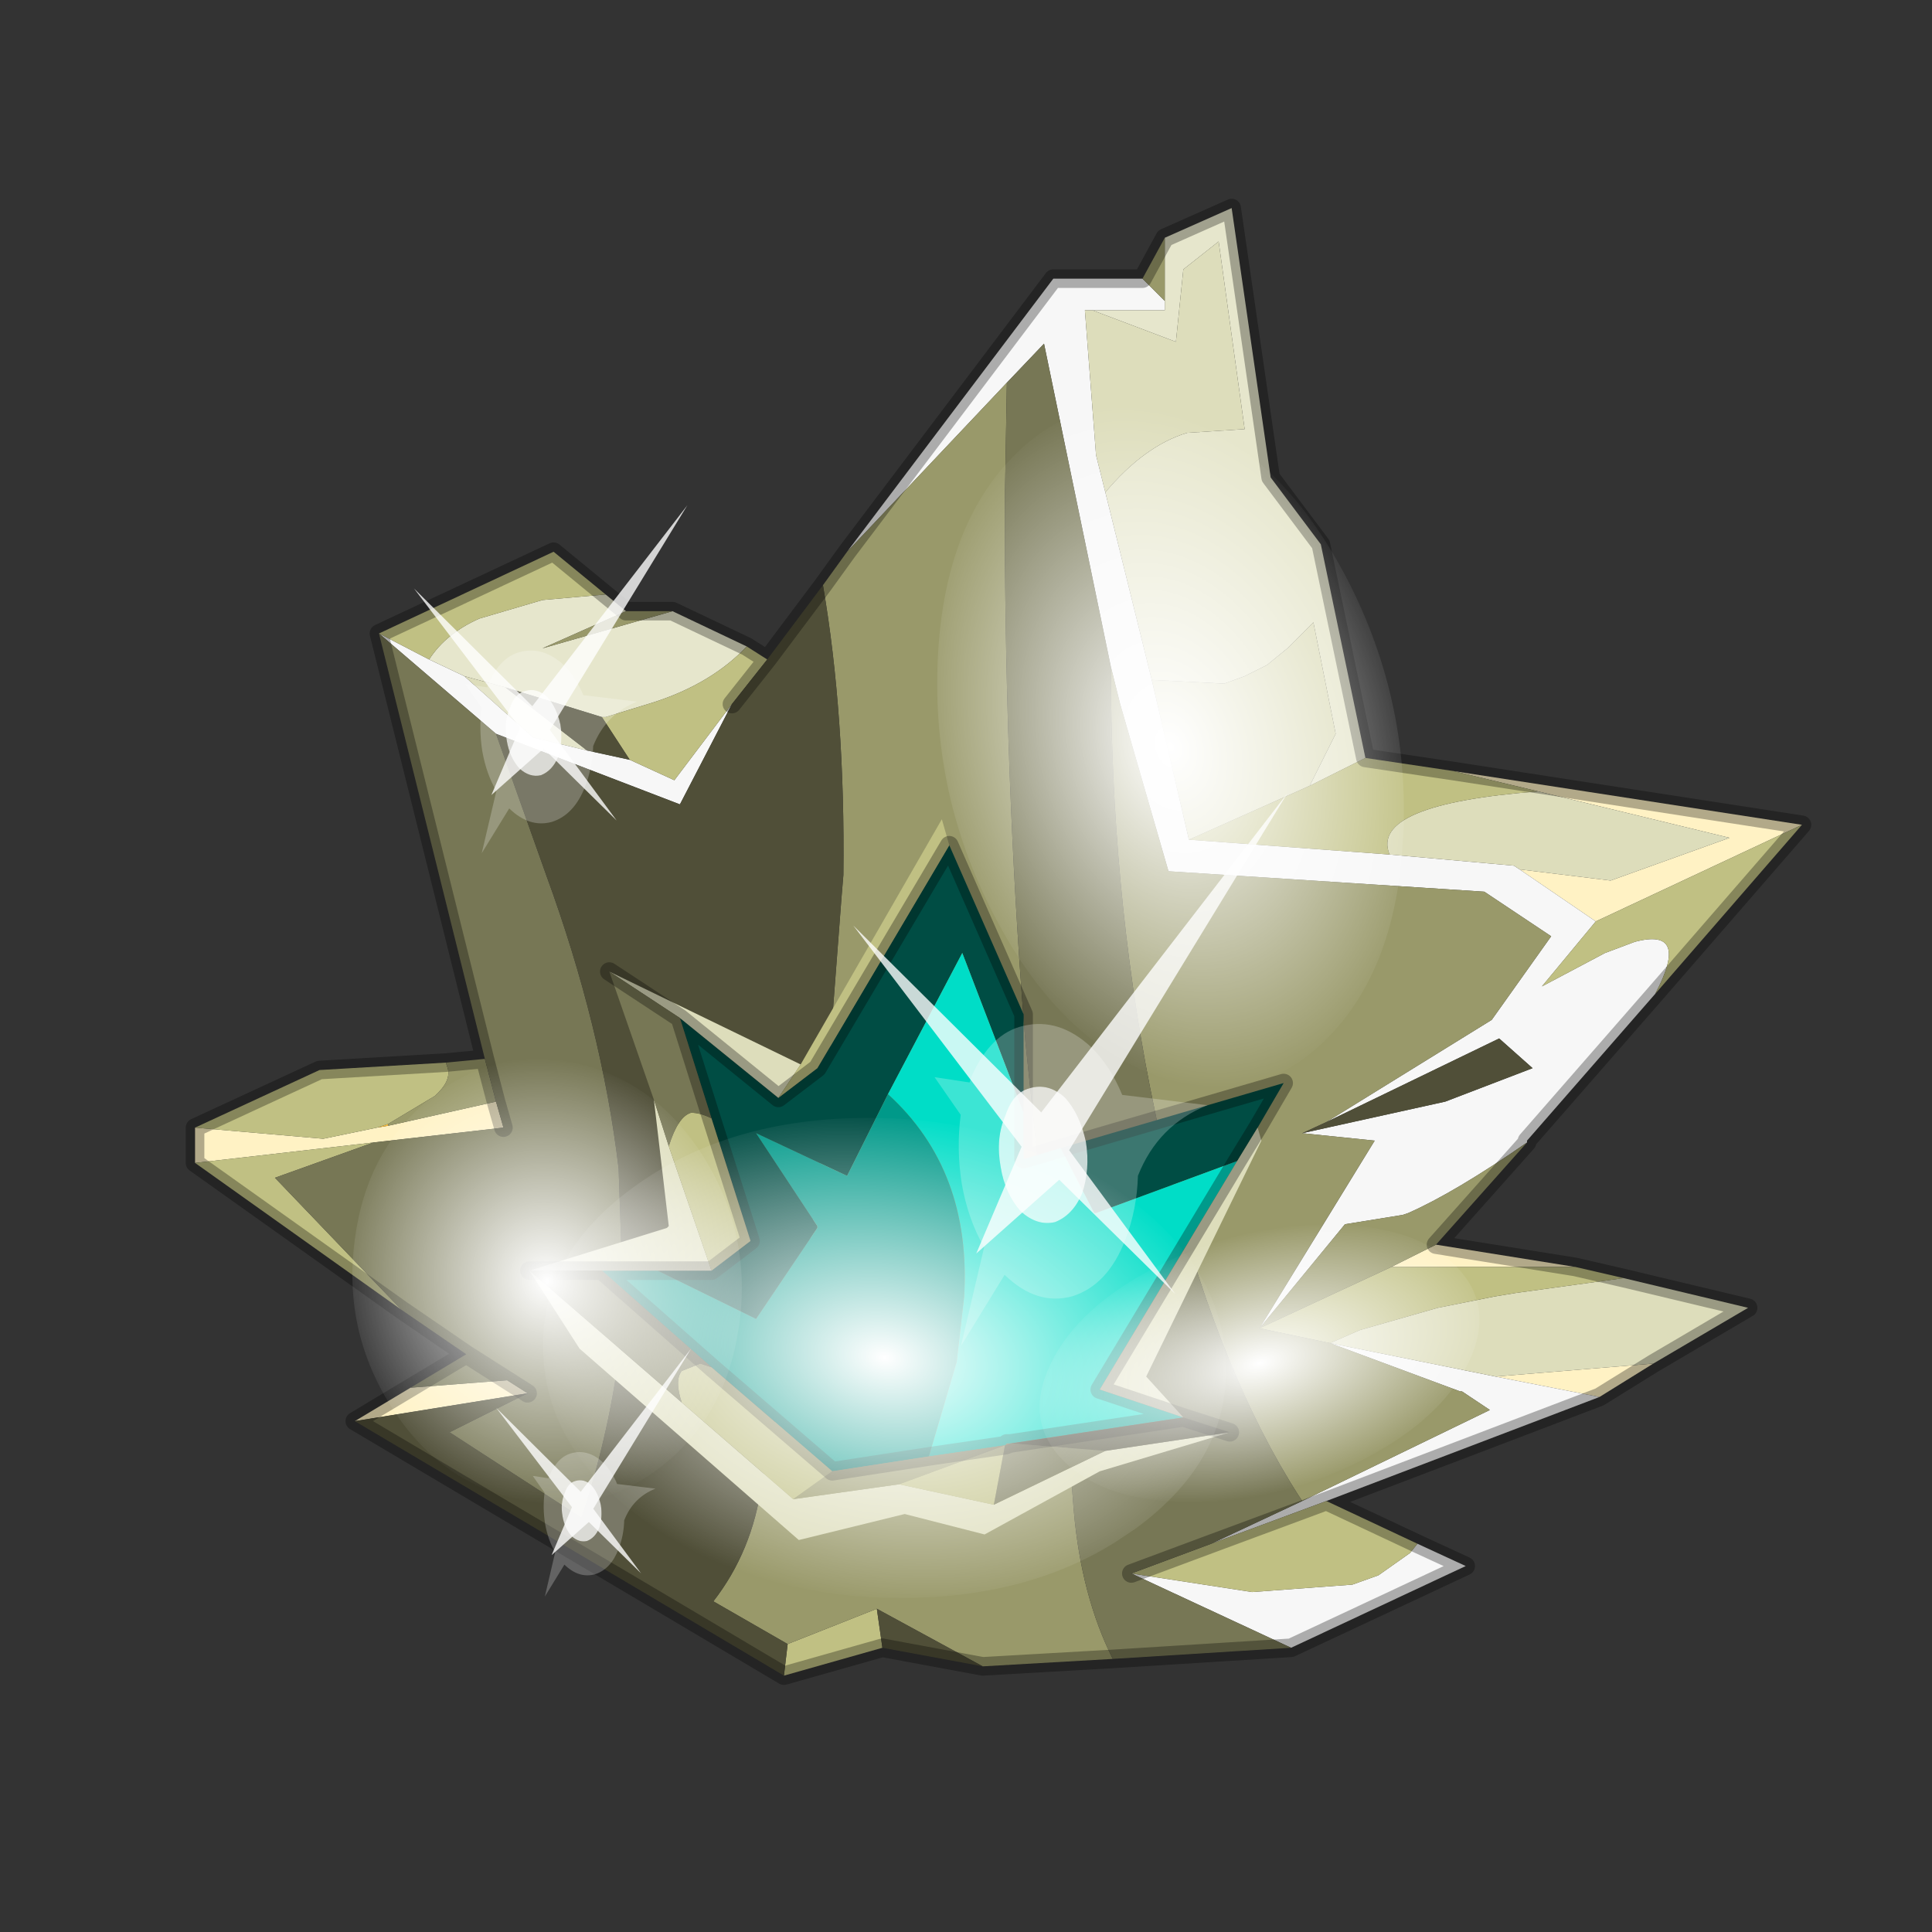 <?xml version="1.0" encoding="UTF-8" standalone="no"?>
<svg xmlns:xlink="http://www.w3.org/1999/xlink" height="520.0px" width="520.0px" xmlns="http://www.w3.org/2000/svg">
  <rect width="100%" height="100%" fill="#333333" stroke="none"/>
  <g transform="matrix(10.0, 0.0, 0.0, 10.0, 0.0, 0.0)">
    <use height="52.0" transform="matrix(1.0, 0.0, 0.0, 1.0, 0.0, 0.0)" width="52.0" xlink:href="#shape0"/>
    <use height="136.85" transform="matrix(-0.034, 0.083, -0.128, -0.034, 35.083, 32.72)" width="148.25" xlink:href="#sprite0"/>
    <use height="136.85" transform="matrix(0.034, 0.121, -0.086, 0.023, 34.867, 9.562)" width="148.25" xlink:href="#sprite0"/>
    <use height="136.85" transform="matrix(0.013, 0.045, -0.086, 0.023, 38.82, 31.783)" width="148.25" xlink:href="#sprite0"/>
    <use height="136.85" transform="matrix(0.022, 0.078, -0.074, 0.02, 18.157, 27.336)" width="148.25" xlink:href="#sprite0"/>
    <use height="20.95" transform="matrix(-0.483, -0.035, 0.021, 0.742, 34.65, 21.35)" width="24.45" xlink:href="#sprite1"/>
    <use height="20.95" transform="matrix(-0.304, -0.022, 0.013, 0.467, 18.5, 13.6)" width="24.45" xlink:href="#sprite1"/>
    <use height="20.95" transform="matrix(-0.217, -0.016, 0.01, 0.333, 18.6, 36.3)" width="24.45" xlink:href="#sprite1"/>
  </g>
  <defs>
    <g id="shape0" transform="matrix(1.0, 0.0, 0.0, 1.0, 0.0, 0.0)">
      <path d="M52.0 0.0 L52.0 52.0 0.0 52.0 0.0 0.0 52.0 0.0" fill="#795fa9" fill-opacity="0.0" fill-rule="evenodd" stroke="none"/>
      <path d="M42.95 24.8 L40.9 23.4 43.35 23.7 46.55 22.55 41.4 21.3 39.1 20.75 48.5 22.2 42.95 24.8 M5.25 30.35 L8.7 30.65 10.15 30.35 10.45 30.3 13.35 29.65 13.55 30.35 10.05 30.75 5.25 31.3 5.25 30.35 M13.65 37.15 L14.2 37.5 9.55 38.25 11.05 37.35 13.65 37.15 M37.45 34.1 L38.65 33.5 42.4 34.1 37.45 34.1 M44.5 36.7 L43.05 37.6 40.25 37.05 44.5 36.7" fill="#fff2c4" fill-rule="evenodd" stroke="none"/>
      <path d="M10.45 30.3 L10.15 30.35 10.45 30.25 10.45 30.3" fill="#f3bc3f" fill-rule="evenodd" stroke="none"/>
      <path d="M25.95 38.6 L26.05 38.6 25.95 38.6" fill="#004d44" fill-rule="evenodd" stroke="none"/>
      <path d="M31.35 8.1 L31.35 8.35 29.4 8.35 29.2 8.35 29.5 12.25 29.75 13.25 31.0 18.3 32.0 22.6 37.4 23.0 40.75 23.3 40.9 23.4 42.95 24.8 41.5 26.55 43.2 25.65 44.0 25.35 Q45.5 24.95 44.55 26.75 L41.1 30.7 41.1 30.75 Q39.15 32.1 37.9 32.65 L37.75 32.7 36.2 32.95 33.9 35.75 37.0 30.7 35.05 30.5 38.9 29.65 41.25 28.75 40.35 27.95 35.7 30.2 40.15 27.45 41.75 25.2 39.95 24.0 31.45 23.45 30.15 18.95 29.9 17.95 28.1 9.25 27.1 10.3 22.8 14.85 28.35 7.5 30.75 7.5 31.35 8.1 M13.35 19.75 L10.2 17.05 11.55 17.75 12.5 18.2 14.35 19.85 15.8 20.2 16.95 20.45 18.15 21.0 19.7 18.95 18.3 21.65 13.35 19.75 M35.05 40.4 L40.1 37.95 39.35 37.45 39.3 37.45 35.8 36.15 40.25 37.05 43.05 37.6 35.7 40.4 32.6 41.55 35.05 40.4 M34.75 44.35 L30.45 42.35 33.7 42.85 36.4 42.65 37.1 42.4 37.95 41.8 38.15 41.55 39.45 42.15 34.75 44.35" fill="#f7f7f7" fill-rule="evenodd" stroke="none"/>
      <path d="M29.4 8.35 L31.35 8.35 31.35 8.1 31.35 6.4 33.15 5.6 34.2 12.85 35.55 14.65 36.75 20.4 35.25 21.15 35.95 19.75 35.35 16.75 34.65 17.45 34.1 17.9 33.5 18.2 32.95 18.4 31.0 18.3 29.75 13.25 Q30.8 12.0 31.95 11.65 L33.5 11.55 32.8 6.5 31.85 7.25 31.65 9.2 29.4 8.35 M20.1 17.4 Q19.15 18.4 17.6 18.9 L16.95 19.1 16.3 19.3 16.2 19.3 13.6 18.5 12.5 18.2 11.55 17.75 Q12.0 17.05 12.9 16.65 L14.6 16.15 16.3 16.0 16.85 16.45 14.6 17.45 18.1 16.45 20.1 17.4" fill="#e6e6cc" fill-rule="evenodd" stroke="none"/>
      <path d="M29.4 8.35 L31.65 9.2 31.85 7.25 32.8 6.5 33.5 11.55 31.95 11.65 Q30.8 12.0 29.75 13.25 L29.5 12.25 29.2 8.35 29.4 8.35 M31.0 18.3 L32.95 18.4 33.5 18.2 34.1 17.9 34.65 17.45 35.35 16.75 35.95 19.75 35.25 21.15 32.0 22.6 31.0 18.3 M40.9 23.4 L40.75 23.3 37.4 23.0 Q36.85 21.65 41.4 21.3 L46.55 22.55 43.35 23.7 40.9 23.4 M15.8 20.2 L14.35 19.85 12.5 18.2 13.6 18.5 15.8 20.2 M43.7 34.4 L47.05 35.2 44.5 36.7 40.25 37.05 35.8 36.15 36.6 35.8 38.7 35.2 40.2 34.9 40.8 34.8 43.7 34.4" fill="#ddddbb" fill-rule="evenodd" stroke="none"/>
      <path d="M35.25 21.15 L36.75 20.4 39.1 20.75 41.4 21.3 Q36.85 21.65 37.4 23.0 L32.0 22.6 35.25 21.15 M44.55 26.75 Q45.5 24.95 44.0 25.35 L43.2 25.65 41.5 26.55 42.95 24.8 48.5 22.2 44.55 26.75 M10.15 30.35 L8.7 30.65 5.25 30.35 8.6 28.8 12.0 28.6 12.05 28.75 Q12.15 29.1 11.7 29.5 L10.45 30.25 10.15 30.35 M5.25 31.3 L10.05 30.75 7.4 31.7 10.8 35.25 5.25 31.3 M35.8 36.15 L33.9 35.75 37.45 34.1 42.4 34.1 43.7 34.4 40.8 34.8 40.2 34.9 38.7 35.2 36.6 35.8 35.8 36.15 M20.1 17.4 L20.65 17.75 19.7 18.95 18.15 21.0 16.95 20.45 16.2 19.3 16.3 19.3 16.95 19.1 17.6 18.9 Q19.15 18.4 20.1 17.4 M11.55 17.75 L10.2 17.05 14.9 14.85 16.3 16.0 14.6 16.15 12.9 16.65 Q12.0 17.05 11.55 17.75 M21.2 44.25 L23.6 43.3 23.75 44.35 21.1 45.1 21.2 44.25 M30.45 42.35 L32.6 41.55 35.7 40.4 38.15 41.55 37.95 41.8 37.1 42.4 36.4 42.65 33.7 42.85 30.45 42.35" fill="#c0c083" fill-rule="evenodd" stroke="none"/>
      <path d="M31.35 6.4 L31.35 8.1 30.75 7.5 31.35 6.4 M22.8 14.85 L27.1 10.3 27.05 13.25 27.05 15.2 Q27.1 21.9 27.6 28.05 L28.0 31.9 28.75 39.0 28.8 39.35 28.9 40.65 Q29.1 42.95 29.95 44.65 L26.45 44.85 23.6 43.3 21.2 44.25 19.2 43.1 Q20.25 41.75 20.5 39.95 L21.5 35.25 Q22.1 31.9 22.3 28.75 L22.65 24.15 22.7 23.55 Q22.75 19.25 22.15 15.75 L22.8 14.85 M29.9 17.95 L30.15 18.95 31.45 23.45 39.95 24.0 41.75 25.2 40.15 27.45 35.7 30.2 35.05 30.5 37.0 30.7 33.9 35.75 36.2 32.95 37.75 32.7 37.9 32.65 Q39.15 32.1 41.1 30.75 L38.65 33.5 37.45 34.1 33.9 35.75 35.8 36.15 39.3 37.45 39.35 37.45 40.1 37.95 35.05 40.4 34.95 40.25 Q32.9 37.05 31.55 31.95 L31.5 31.75 31.45 31.65 31.3 30.95 30.95 29.25 Q29.9 23.9 29.9 17.95 M13.35 29.65 L10.45 30.3 10.45 30.25 11.7 29.5 Q12.15 29.1 12.05 28.75 L12.0 28.6 13.05 28.5 13.35 29.65 M16.85 16.45 L18.1 16.45 14.6 17.45 16.85 16.45 M25.95 38.6 L26.05 38.6 25.95 38.6" fill="#99996a" fill-rule="evenodd" stroke="none"/>
      <path d="M27.1 10.3 L28.1 9.25 29.9 17.95 Q29.9 23.9 30.95 29.25 L31.3 30.95 31.45 31.65 31.5 31.75 31.55 31.95 Q32.9 37.05 34.95 40.25 L35.05 40.4 32.6 41.55 30.45 42.35 34.75 44.35 29.95 44.65 Q29.1 42.95 28.9 40.65 L28.8 39.35 28.75 39.0 28.0 31.9 27.6 28.05 Q27.1 21.9 27.05 15.2 L27.05 13.25 27.1 10.3 M10.05 30.75 L13.55 30.35 13.35 29.65 13.05 28.5 10.2 17.05 13.35 19.75 14.7 23.55 Q16.2 27.65 16.65 31.45 L16.75 34.4 16.65 36.55 Q16.35 38.75 15.65 40.85 L12.1 38.55 14.2 37.5 13.65 37.15 11.05 37.35 12.55 36.45 10.8 35.25 7.4 31.7 10.05 30.75 M13.65 37.15 L12.55 36.45 13.65 37.15" fill="#777755" fill-rule="evenodd" stroke="none"/>
      <path d="M35.7 30.2 L40.35 27.95 41.25 28.75 38.9 29.65 35.05 30.5 35.7 30.2 M14.2 37.5 L12.1 38.55 15.65 40.85 Q16.35 38.75 16.65 36.55 L16.75 34.4 16.65 31.45 Q16.2 27.65 14.7 23.55 L13.35 19.75 18.3 21.65 19.7 18.95 20.65 17.75 22.15 15.75 Q22.75 19.25 22.7 23.55 L22.65 24.15 22.3 28.75 Q22.1 31.9 21.5 35.25 L20.5 39.95 Q20.25 41.75 19.2 43.1 L21.2 44.25 21.1 45.1 9.55 38.25 14.2 37.5 M16.2 19.3 L16.95 20.45 15.8 20.2 13.6 18.5 16.2 19.3 M23.6 43.3 L26.45 44.85 23.75 44.35 23.6 43.3" fill="#504f38" fill-rule="evenodd" stroke="none"/>
      <path d="M36.75 20.4 L35.55 14.65 34.2 12.85 33.15 5.6 31.35 6.4 M30.75 7.5 L28.35 7.5 22.8 14.85 M41.1 30.75 L41.1 30.7 44.55 26.75 M30.75 7.5 L31.35 6.4 M5.25 30.35 L5.25 31.3 M13.55 30.35 L13.35 29.65 M12.0 28.6 L8.6 28.8 5.25 30.35 M10.8 35.25 L12.55 36.45 13.65 37.15 14.2 37.5 M10.2 17.05 L13.05 28.5 13.35 29.65 M39.1 20.75 L36.75 20.4 M38.65 33.5 L41.1 30.75 M20.65 17.75 L22.15 15.75 22.8 14.85 M20.65 17.75 L20.1 17.4 M19.7 18.95 L20.65 17.75 M10.2 17.05 L14.9 14.85 16.3 16.0 16.85 16.45 18.1 16.45 20.1 17.4 M12.0 28.6 L13.05 28.5 M26.45 44.85 L29.95 44.65 34.75 44.35 M30.45 42.35 L32.6 41.55 M23.75 44.35 L26.45 44.85 M11.05 37.35 L9.55 38.25 M11.05 37.35 L12.55 36.45 M21.1 45.1 L23.75 44.35 M43.7 34.4 L47.05 35.2 44.5 36.7 43.05 37.6 35.7 40.4 38.15 41.55 39.45 42.15 34.75 44.35 M43.7 34.4 L42.4 34.1 M35.7 40.4 L32.6 41.55 M38.65 33.5 L42.4 34.1 M48.5 22.2 L44.55 26.75 M48.5 22.2 L39.1 20.75 M10.8 35.25 L5.25 31.3 M21.1 45.1 L9.55 38.25" fill="none" stroke="#000000" stroke-linecap="round" stroke-linejoin="round" stroke-opacity="0.302" stroke-width="0.5"/>
      <path d="M33.85 30.35 L33.3 31.25 29.5 32.65 29.45 32.65 28.55 30.9 34.55 29.15 33.85 30.35 M17.7 34.2 L19.15 34.2 20.2 33.4 19.15 30.1 18.3 27.4 20.95 29.55 22.0 28.75 25.55 22.75 27.55 27.3 27.55 29.95 25.9 25.65 23.9 29.45 22.8 31.65 20.35 30.5 22.0 33.0 22.0 33.05 20.35 35.5 17.7 34.2" fill="#004d44" fill-rule="evenodd" stroke="none"/>
      <path d="M28.55 30.9 L29.45 32.65 29.5 32.65 33.3 31.25 29.6 37.4 31.85 38.15 27.2 38.85 27.1 38.85 27.05 38.9 25.0 39.2 25.75 36.65 25.95 34.9 Q26.15 31.5 23.9 29.45 L25.9 25.65 27.55 29.95 27.55 31.2 28.55 30.9" fill="#00ddc7" fill-rule="evenodd" stroke="none"/>
      <path d="M16.2 34.2 L17.7 34.2 20.35 35.5 22.0 33.05 22.0 33.0 20.35 30.5 22.8 31.65 23.9 29.45 Q26.15 31.5 25.95 34.9 L25.75 36.65 25.0 39.2 22.4 39.6 19.15 36.8 16.2 34.2" fill="#009989" fill-rule="evenodd" stroke="none"/>
      <path d="M33.3 31.25 L33.85 30.35 33.95 30.7 30.85 37.05 31.85 38.15 29.6 37.4 33.3 31.25 M17.6 29.6 L18.0 30.85 19.15 34.2 17.7 34.2 16.2 34.2 14.25 34.2 17.95 33.05 18.0 33.0 17.6 29.6 M18.3 27.4 L16.4 26.15 21.55 28.65 20.95 29.55 18.3 27.4 M33.1 38.55 L29.6 39.6 26.5 41.3 24.35 40.75 21.5 41.45 15.6 36.3 14.25 34.2 18.35 37.75 21.35 40.35 24.2 39.95 26.75 40.5 29.75 39.05 33.1 38.55" fill="#ddddbb" fill-rule="evenodd" stroke="none"/>
      <path d="M19.15 34.2 L18.0 30.85 Q18.25 30.05 18.6 29.95 18.85 29.95 19.15 30.1 L20.2 33.4 19.15 34.2 M21.55 28.65 L25.35 22.05 25.55 22.75 22.0 28.75 20.95 29.55 21.55 28.65 M18.35 37.75 Q18.15 37.15 18.35 36.9 L18.85 36.7 19.15 36.8 22.4 39.6 21.35 40.35 18.35 37.75 M24.2 39.95 L27.05 38.9 26.75 40.5 24.2 39.95" fill="#c0c083" fill-rule="evenodd" stroke="none"/>
      <path d="M25.0 39.2 L27.05 38.9 24.2 39.95 21.35 40.35 22.4 39.6 25.0 39.2" fill="#99996a" fill-rule="evenodd" stroke="none"/>
      <path d="M18.0 30.85 L17.6 29.6 16.4 26.15 18.3 27.4 19.15 30.1 Q18.85 29.95 18.6 29.95 18.25 30.05 18.0 30.85 M14.25 34.2 L16.2 34.2 19.15 36.8 18.85 36.7 18.35 36.9 Q18.15 37.15 18.35 37.75 L14.25 34.2 M27.05 38.9 L27.2 38.85 29.75 39.05 26.75 40.5 27.05 38.9" fill="#777755" fill-rule="evenodd" stroke="none"/>
      <path d="M27.2 38.85 L31.85 38.15 33.1 38.55 29.75 39.05 27.2 38.85" fill="#504f38" fill-rule="evenodd" stroke="none"/>
      <path d="M33.3 31.25 L33.85 30.35 34.55 29.15 28.55 30.9 M33.3 31.25 L29.6 37.4 31.85 38.15 33.1 38.55 M14.25 34.2 L16.2 34.2 17.7 34.2 19.15 34.2 M19.15 30.1 L18.3 27.4 16.4 26.15 M25.55 22.75 L27.55 27.3 27.55 29.95 27.55 31.2 28.55 30.9 M25.55 22.75 L22.0 28.75 20.95 29.55 18.3 27.4 M27.05 38.9 L27.1 38.85 27.2 38.85 31.85 38.15 M19.15 36.8 L16.2 34.2 M25.0 39.2 L27.05 38.9 27.2 38.85 M25.0 39.2 L22.4 39.6 19.15 36.8 M19.15 30.1 L20.2 33.4 19.15 34.2" fill="none" stroke="#000000" stroke-linecap="round" stroke-linejoin="round" stroke-opacity="0.302" stroke-width="0.5"/>
    </g>
    <g id="sprite0" transform="matrix(1.0, 0.0, 0.0, 1.0, 73.5, 65.0)">
      <use height="136.85" transform="matrix(1.0, 0.0, 0.0, 1.0, -73.5, -65.0)" width="148.25" xlink:href="#shape1"/>
    </g>
    <g id="shape1" transform="matrix(1.0, 0.0, 0.0, 1.0, 73.5, 65.0)">
      <path d="M36.65 -54.65 Q60.05 -42.0 69.75 -17.95 80.55 8.9 68.0 34.1 55.45 59.35 26.8 68.2 -1.8 77.05 -29.7 64.3 -57.6 51.6 -68.45 24.75 -79.3 -2.05 -66.75 -27.25 L-66.7 -27.3 Q-54.1 -52.5 -25.5 -61.4 3.1 -70.2 31.0 -57.5 L36.65 -54.65" fill="url(#gradient0)" fill-rule="evenodd" stroke="none"/>
    </g>
    <radialGradient cx="0" cy="0" gradientTransform="matrix(0.091, 0.0, 0.0, 0.091, 0.6, 3.4)" gradientUnits="userSpaceOnUse" id="gradient0" r="819.2" spreadMethod="pad">
      <stop offset="0.0" stop-color="#ffffff"/>
      <stop offset="1.0" stop-color="#ffffff" stop-opacity="0.0"/>
    </radialGradient>
    <g id="sprite1" transform="matrix(1.0, 0.0, 0.0, 1.0, 0.0, 0.0)">
      <use height="20.95" transform="matrix(1.0, 0.0, 0.0, 1.0, 0.0, 0.0)" width="24.45" xlink:href="#shape2"/>
    </g>
    <g id="shape2" transform="matrix(1.0, 0.0, 0.0, 1.0, 0.0, 0.0)">
      <path d="M14.85 11.4 Q15.8 11.6 16.25 12.45 16.85 13.3 16.6 14.35 16.4 15.3 15.55 15.9 14.65 16.4 13.65 16.2 12.65 15.9 12.1 15.1 11.6 14.2 11.8 13.2 12.1 12.2 12.9 11.65 13.8 11.15 14.85 11.4" fill="#ffffff" fill-opacity="0.788" fill-rule="evenodd" stroke="none"/>
      <path d="M14.85 11.4 Q13.8 11.15 12.9 11.65 12.1 12.2 11.8 13.2 11.6 14.2 12.1 15.1 12.65 15.9 13.65 16.2 14.65 16.4 15.55 15.9 16.4 15.3 16.6 14.35 16.85 13.3 16.25 12.45 15.8 11.6 14.85 11.4 M18.2 11.35 L20.15 11.25 18.75 12.55 Q19.05 13.8 18.8 15.05 18.5 16.35 17.65 17.3 L19.1 20.95 16.55 18.25 Q14.8 19.3 12.8 18.85 10.8 18.35 9.75 16.65 9.05 15.5 8.95 14.3 7.75 12.4 4.95 11.55 L9.7 11.4 Q10.3 10.4 11.35 9.75 13.1 8.75 15.1 9.15 16.95 9.5 18.1 11.15 L18.2 11.35" fill="#ffffff" fill-opacity="0.235" fill-rule="evenodd" stroke="none"/>
      <path d="M15.4 13.55 L18.1 17.55 13.35 14.65 7.05 18.5 12.75 13.55 0.0 0.0 14.25 12.25 24.45 5.95 15.4 13.55" fill="#ffffff" fill-opacity="0.788" fill-rule="evenodd" stroke="none"/>
    </g>
  </defs>
</svg>

